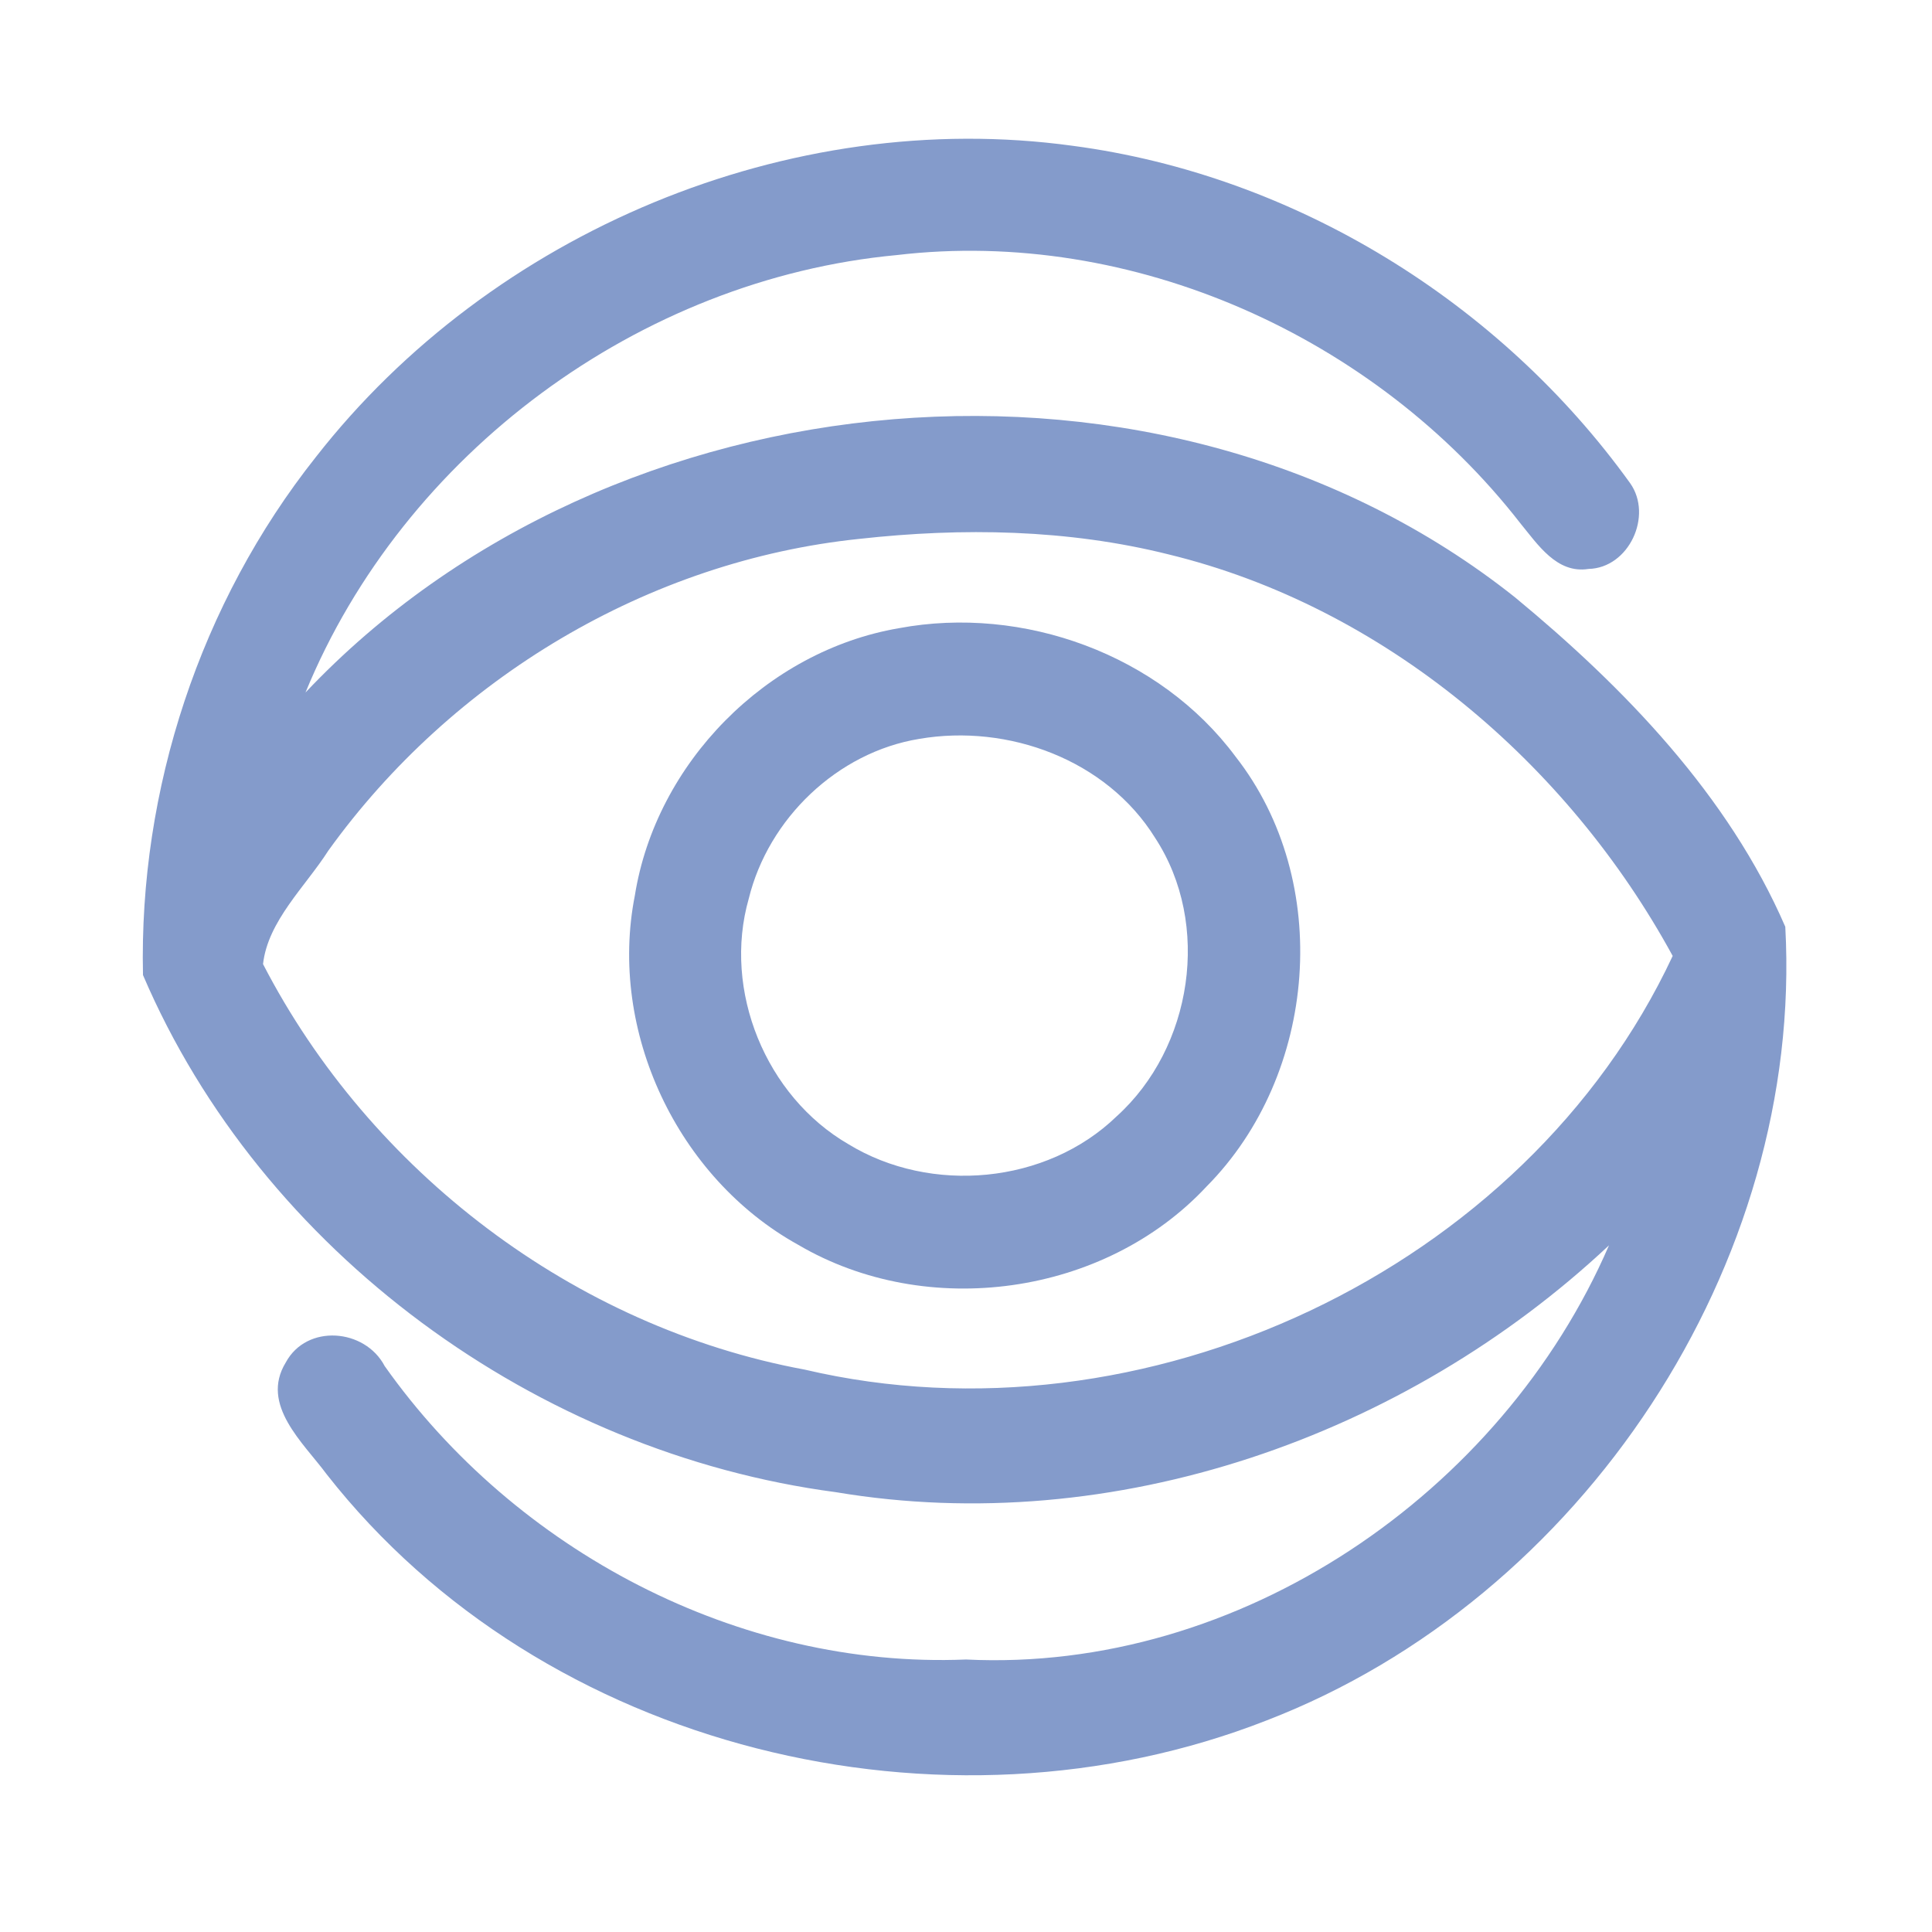 <?xml version="1.0" encoding="UTF-8" ?>
<!DOCTYPE svg PUBLIC "-//W3C//DTD SVG 1.1//EN" "http://www.w3.org/Graphics/SVG/1.1/DTD/svg11.dtd">
<svg width="192pt" height="192pt" viewBox="0 0 192 192" version="1.1" xmlns="http://www.w3.org/2000/svg">
<g id="#849bcbff">
<path fill="#849bcb" opacity="1.00" d=" M 31.39 45.42 C 48.85 23.06 78.42 10.61 106.61 14.49 C 128.66 17.41 149.07 30.03 162.01 48.03 C 164.28 51.26 161.88 56.45 157.86 56.54 C 154.71 57.04 152.81 54.09 151.08 51.99 C 136.68 33.47 112.56 22.58 89.11 25.35 C 63.56 27.74 40.11 45.07 30.36 68.82 C 60.72 36.68 115.76 31.69 150.57 59.37 C 161.44 68.35 171.77 79.05 177.42 92.10 C 179.26 125.64 157.23 158.87 125.91 170.96 C 93.77 183.56 53.97 173.95 32.47 146.52 C 30.16 143.39 25.82 139.61 28.40 135.40 C 30.48 131.54 36.27 132.02 38.23 135.76 C 51.20 154.10 73.40 165.85 96.00 164.92 C 123.18 166.25 149.24 148.41 159.90 123.76 C 139.63 142.77 110.71 152.93 83.06 148.29 C 53.39 144.37 25.99 124.44 14.21 96.90 C 13.79 78.46 19.91 59.89 31.39 45.42 M 85.43 53.55 C 64.43 55.72 44.93 67.44 32.64 84.52 C 30.35 88.11 26.62 91.52 26.14 95.81 C 36.80 116.44 57.06 131.87 79.97 136.11 C 113.56 144.01 151.59 126.29 166.23 95.00 C 155.80 75.86 137.56 60.30 116.11 55.09 C 106.10 52.59 95.64 52.42 85.43 53.55 Z" />
<path fill="#849bcb" opacity="1.00" d=" M 89.33 62.43 C 101.67 60.12 115.24 65.04 122.78 75.18 C 132.51 87.60 130.93 106.80 119.91 117.91 C 109.76 128.80 92.11 131.23 79.31 123.70 C 67.33 117.06 60.43 102.47 63.09 89.00 C 65.19 75.83 76.18 64.68 89.33 62.43 M 91.35 73.43 C 83.22 74.76 76.36 81.35 74.41 89.31 C 71.80 98.44 76.11 108.95 84.30 113.70 C 92.51 118.72 104.00 117.68 110.96 110.95 C 118.51 104.14 120.41 91.84 114.79 83.26 C 109.97 75.50 100.19 71.91 91.35 73.43 Z" />
</g>
</svg>
